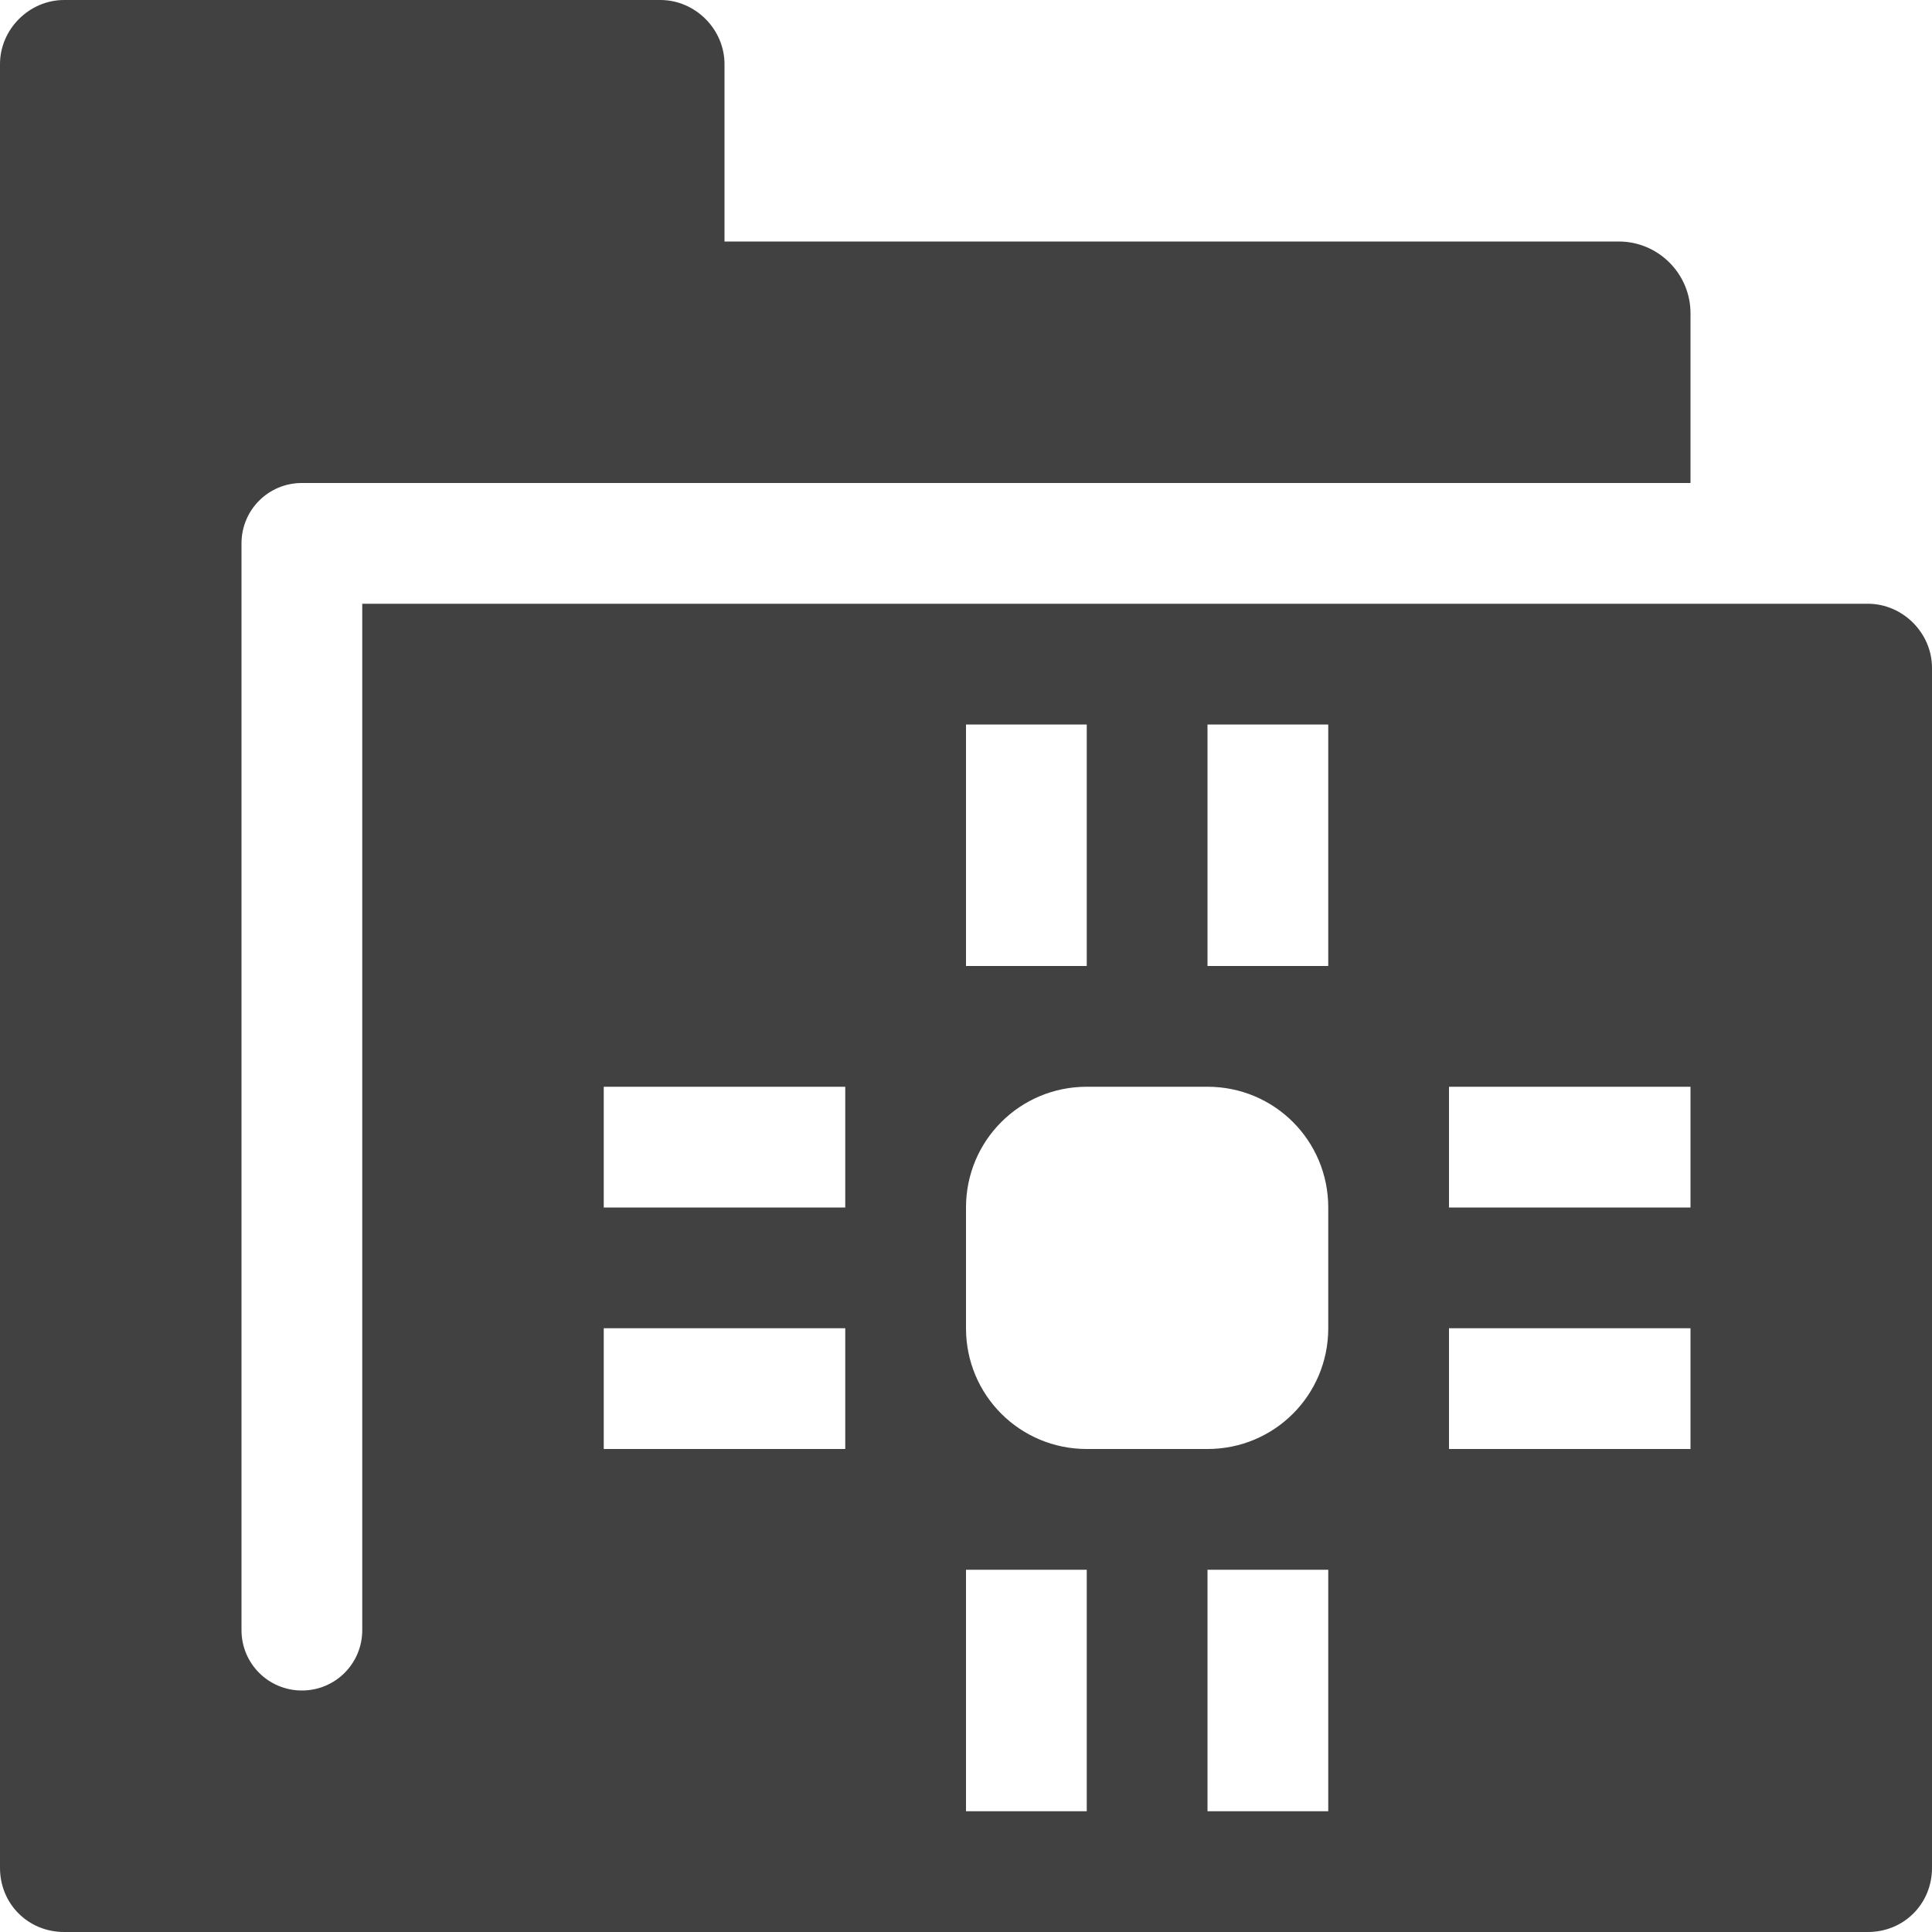 <?xml version="1.0" encoding="UTF-8" standalone="no"?>
<svg
   xmlns:osb="http://www.openswatchbook.org/uri/2009/osb"
   xmlns:dc="http://purl.org/dc/elements/1.1/"
   xmlns:cc="http://creativecommons.org/ns#"
   xmlns:rdf="http://www.w3.org/1999/02/22-rdf-syntax-ns#"
   xmlns:svg="http://www.w3.org/2000/svg"
   xmlns="http://www.w3.org/2000/svg"
   xmlns:xlink="http://www.w3.org/1999/xlink"
   xmlns:sodipodi="http://sodipodi.sourceforge.net/DTD/sodipodi-0.dtd"
   xmlns:inkscape="http://www.inkscape.org/namespaces/inkscape"
   viewBox="0 0 16 16"
   id="svg7384"
   height="16"
   width="16"
   version="1.1"
   inkscape:version="0.91 r13725"
   sodipodi:docname="gimp-prefs-folders-environ.svg">
  <sodipodi:namedview
     pagecolor="#000000"
     bordercolor="#999999"
     borderopacity="1"
     objecttolerance="10"
     gridtolerance="10"
     guidetolerance="10"
     inkscape:pageopacity="0"
     inkscape:pageshadow="2"
     inkscape:window-width="501"
     inkscape:window-height="405"
     id="namedview1509"
     showgrid="false"
     inkscape:zoom="14.75"
     inkscape:cx="-728.48816"
     inkscape:cy="4.61328"
     inkscape:window-x="0"
     inkscape:window-y="27"
     inkscape:window-maximized="0"
     inkscape:current-layer="svg7384" />
  <defs
     id="defs7386">
    <linearGradient
       osb:paint="solid"
       id="linearGradient8074">
      <stop
         id="stop8072"
         offset="0"
         style="stop-color:#414141;stop-opacity:1;" />
    </linearGradient>
    <linearGradient
       osb:paint="solid"
       id="linearGradient7561">
      <stop
         id="stop7558"
         offset="0"
         style="stop-color:#5a5a5a;stop-opacity:1;" />
    </linearGradient>
    <linearGradient
       osb:paint="solid"
       id="linearGradient7548">
      <stop
         id="stop7546"
         offset="0"
         style="stop-color:#141414;stop-opacity:1;" />
    </linearGradient>
    <linearGradient
       osb:paint="solid"
       id="linearGradient7542">
      <stop
         id="stop7538"
         offset="0"
         style="stop-color:#363636;stop-opacity:1;" />
    </linearGradient>
    <linearGradient
       gradientTransform="matrix(0,-735328.32,170712.69,0,2464326300,577972450)"
       osb:paint="solid"
       id="linearGradient19282">
      <stop
         id="stop19284"
         offset="0"
         style="stop-color:#4b4b4b;stop-opacity:1;" />
    </linearGradient>
    <linearGradient
       gradientTransform="matrix(0.347,0,0,0.306,-79.352,741.039)"
       osb:paint="solid"
       id="linearGradient19282-4">
      <stop
         id="stop19284-0"
         offset="0"
         style="stop-color:#414141;stop-opacity:1;" />
    </linearGradient>
    <linearGradient
       gradientTransform="translate(811.488,399.525)"
       gradientUnits="userSpaceOnUse"
       y2="28"
       x2="91"
       y1="28"
       x1="75"
       id="linearGradient8310"
       xlink:href="#linearGradient19282-4" />
  </defs>
  <g
     transform="translate(-198.168,-241.525)"
     style="display:inline"
     id="preferences">
    <g
       transform="translate(123.168,221.525)"
       id="gimp-prefs-folders-environ">
      <g
         id="g749"
         transform="translate(20,0)">
        <g
           id="g751"
           transform="translate(40,60)">
          <path
             style="display:inline;fill:url(#linearGradient8310);fill-opacity:1;stroke:none"
             d="M 75.531,20 C 75.242,20 75,20.242 75,20.531 l 0,14.938 C 75,35.767 75.233,36 75.531,36 l 14.938,0 C 90.767,36 91,35.767 91,35.469 l 0,-9.938 C 91,25.242 90.758,25 90.469,25 L 78,25 78,33.5 C 78,33.777 77.777,34 77.5,34 77.223,34 77,33.777 77,33.5 l 0,-9 C 77,24.223 77.223,24 77.5,24 L 80.469,24 89,24 89,22.594 C 89,22.267 88.733,22 88.406,22 L 81,22 81,20.531 C 81,20.242 80.758,20 80.469,20 Z M 83,26 l 1,0 0,2 -1,0 z m 2,0 1,0 0,2 -1,0 z m -5,3 2,0 0,1 -2,0 z m 4,0 1,0 c 0.554,0 1,0.446 1,1 l 0,1 c 0,0.554 -0.446,1 -1,1 l -1,0 c -0.554,0 -1,-0.446 -1,-1 l 0,-1 c 0,-0.554 0.446,-1 1,-1 z m 3,0 2,0 0,1 -2,0 z m -7,2 2,0 0,1 -2,0 z m 7,0 2,0 0,1 -2,0 z m -4,2 1,0 0,2 -1,0 z m 2,0 1,0 0,2 -1,0 z"
             transform="translate(-60,-60)"
             id="path7541"
             inkscape:connector-curvature="0" />
        </g>
      </g>
    </g>
  </g>
</svg>
